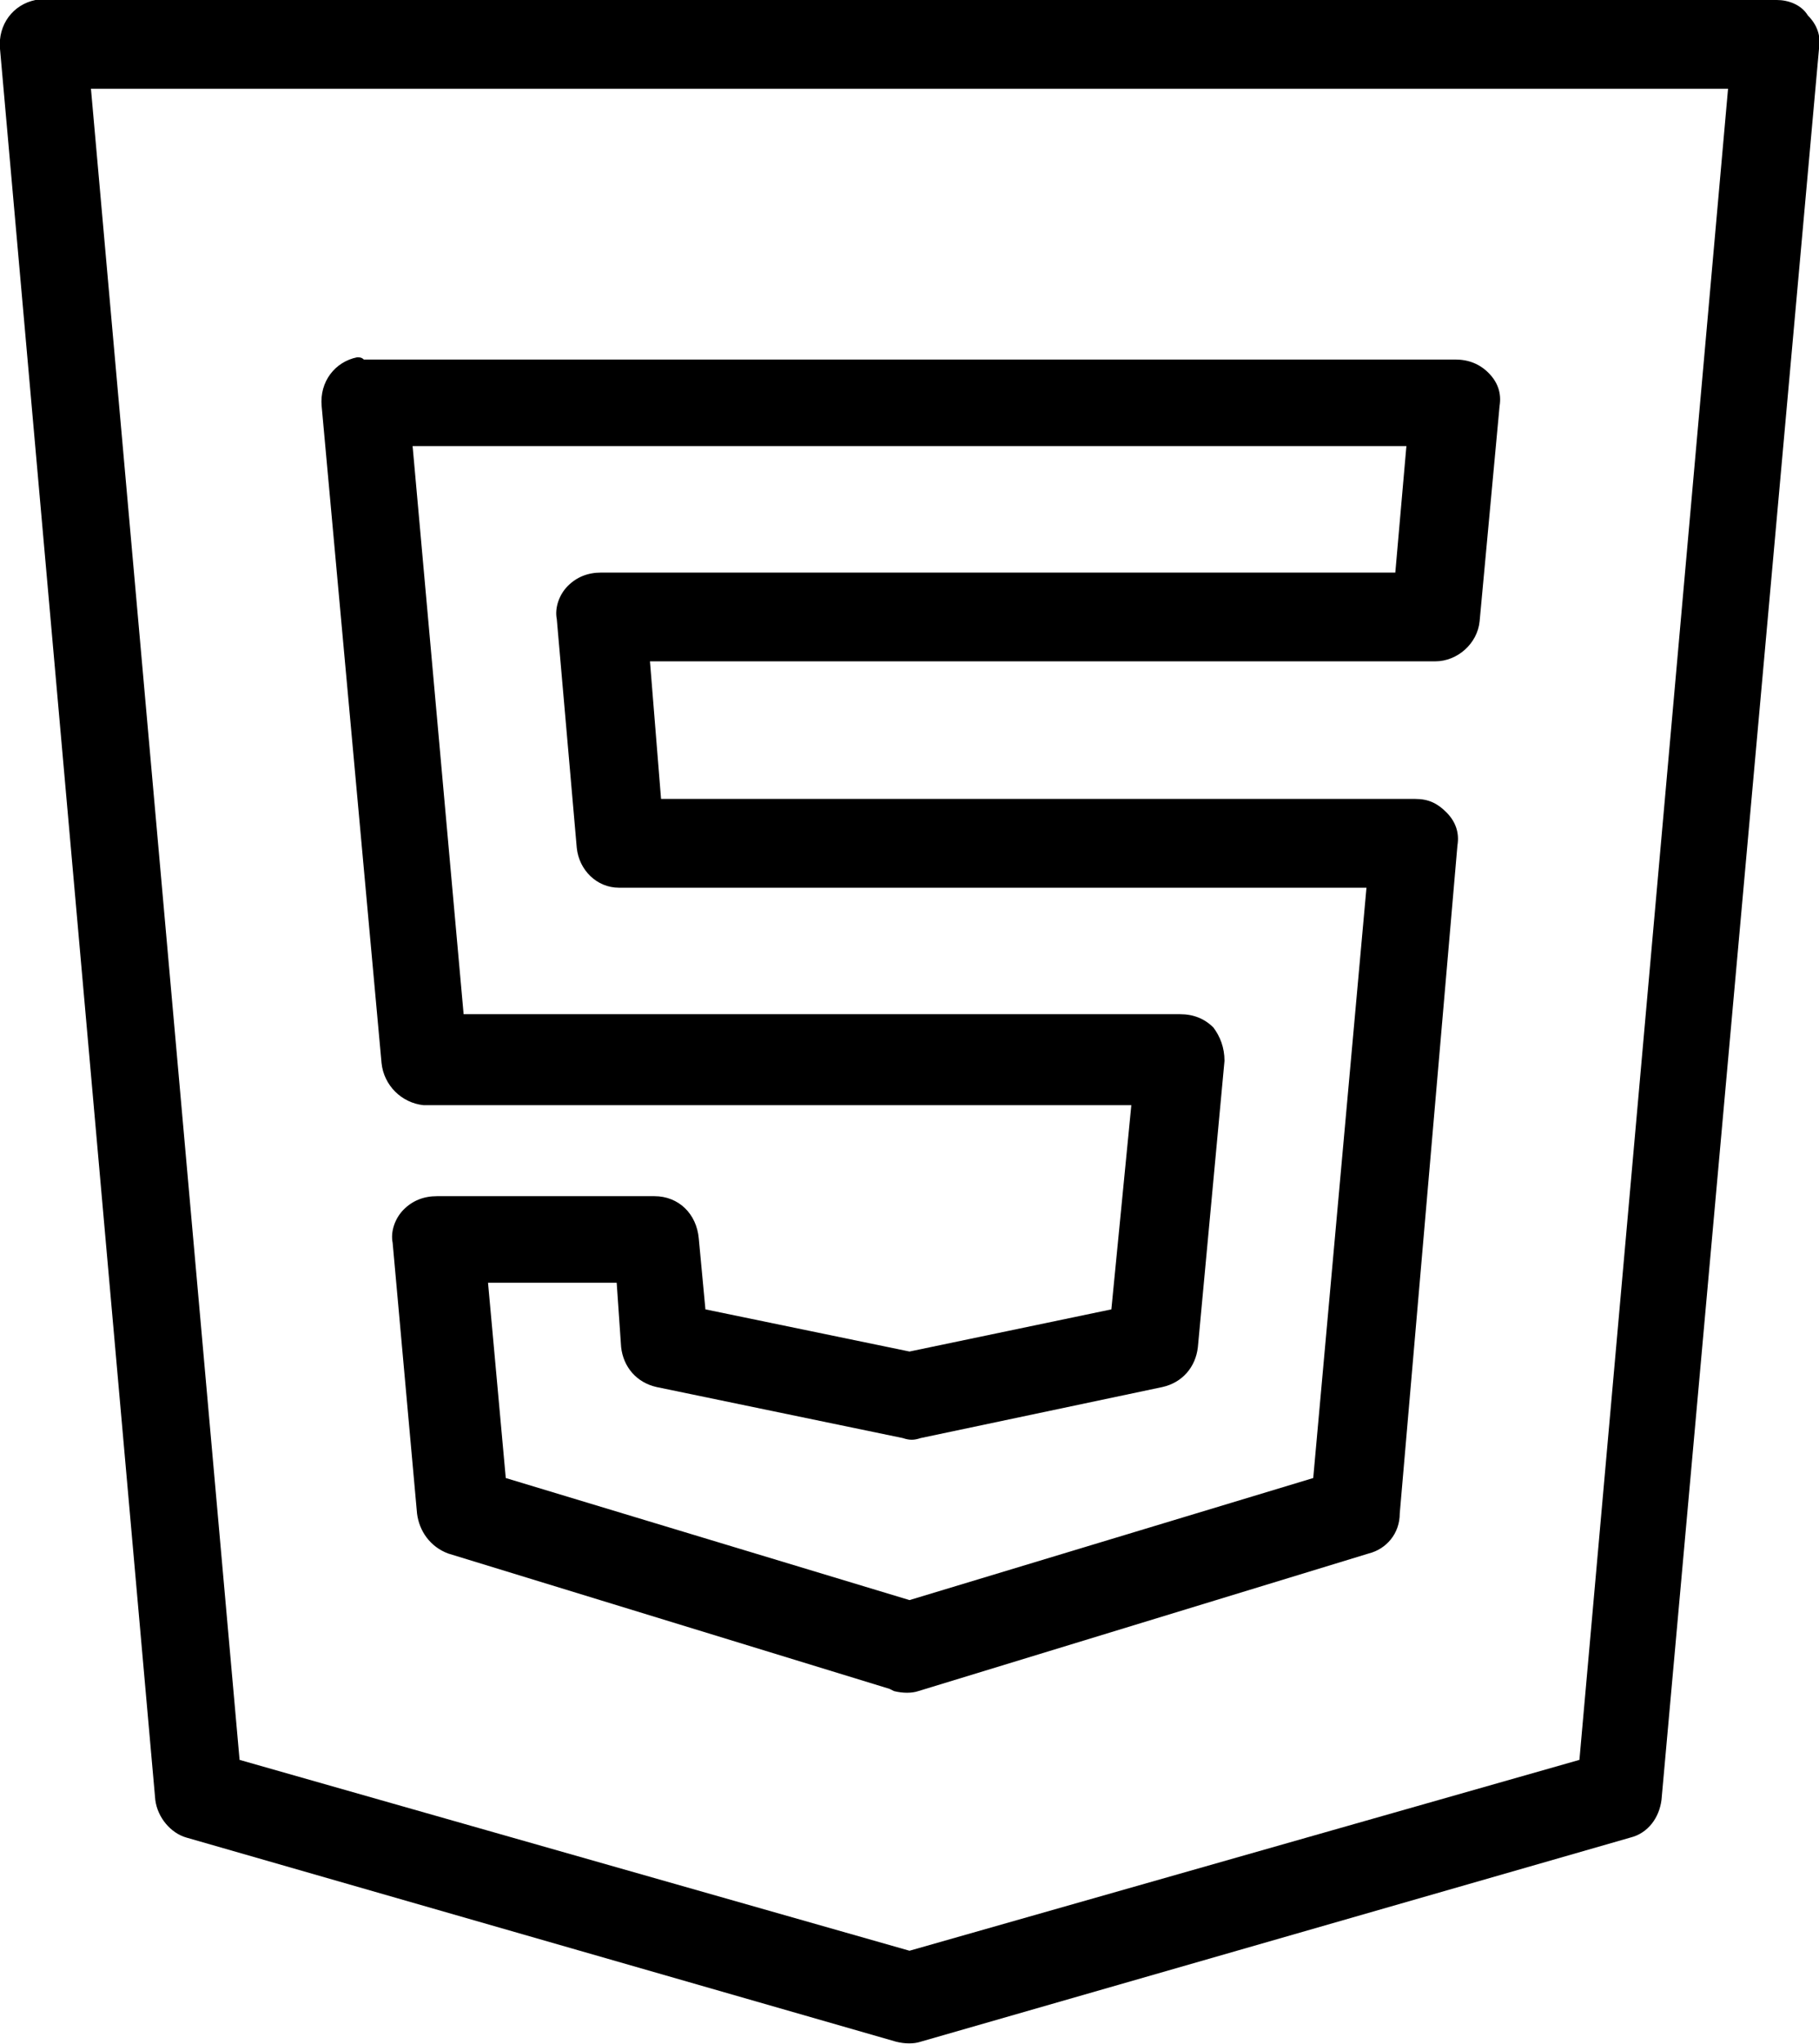 <?xml version="1.0" encoding="utf-8"?>
<!-- Generator: Adobe Illustrator 26.3.1, SVG Export Plug-In . SVG Version: 6.00 Build 0)  -->
<svg version="1.1" id="Layer_1" xmlns="http://www.w3.org/2000/svg" xmlns:xlink="http://www.w3.org/1999/xlink" x="0px" y="0px"
	 viewBox="0 0 82 92.1" style="enable-background:new 0 0 82 92.1;" xml:space="preserve">
<path d="M1.6,0C0.6,0.2-0.1,1.1,0,2.2l7,78.9c0.1,0.8,0.7,1.5,1.4,1.7l32,9.2c0.4,0.1,0.8,0.1,1.1,0l32-9.2c0.8-0.2,1.3-0.9,1.4-1.7
	L82,2.2c0.1-0.6-0.1-1.1-0.5-1.5C81.2,0.2,80.6,0,80.1,0H1.9C1.8,0,1.8,0,1.6,0C1.6,0,1.6,0,1.6,0z M4.1,4h73.8l-6.7,75.3L41,87.9
	l-30.2-8.6L4.1,4z M16.1,16.1c-1,0.2-1.7,1.1-1.6,2.2l2.7,29.6c0.1,1,0.9,1.8,1.9,1.9H51L50.1,59L41,60.9L31.8,59l-0.3-3.2
	c-0.1-1.1-0.9-1.9-2-1.9h-9.8c-0.6,0-1.1,0.2-1.5,0.6c-0.4,0.4-0.6,1-0.5,1.5l1.1,12.2c0.1,0.8,0.6,1.5,1.4,1.8l19.9,6.1l0.2,0.1
	c0.4,0.1,0.8,0.1,1.1,0L61.7,70c0.8-0.2,1.4-0.9,1.4-1.8l2.6-30.1c0.1-0.6-0.1-1.1-0.5-1.5S64.4,36,63.8,36h-34l-0.5-6.2h35.4
	c1,0,1.9-0.8,2-1.8l0.9-9.7c0.1-0.6-0.1-1.1-0.5-1.5s-0.9-0.6-1.5-0.6H16.4C16.3,16.1,16.2,16.1,16.1,16.1z M18.6,20.1h44.8
	l-0.5,5.7H27.1c-0.6,0-1.1,0.2-1.5,0.6s-0.6,1-0.5,1.5L26,38.2c0.1,1,0.9,1.8,1.9,1.8h33.7l-2.4,26.6L41,72.1l-18.2-5.5L22,57.8h5.8
	l0.2,2.9c0.1,0.9,0.7,1.6,1.6,1.8l11.1,2.3c0.3,0.1,0.5,0.1,0.8,0l10.9-2.3c0.9-0.2,1.5-0.9,1.6-1.8l1.2-12.9c0-0.6-0.2-1.1-0.5-1.5
	c-0.4-0.4-0.9-0.6-1.5-0.6H20.9L18.6,20.1z"/>
</svg>
